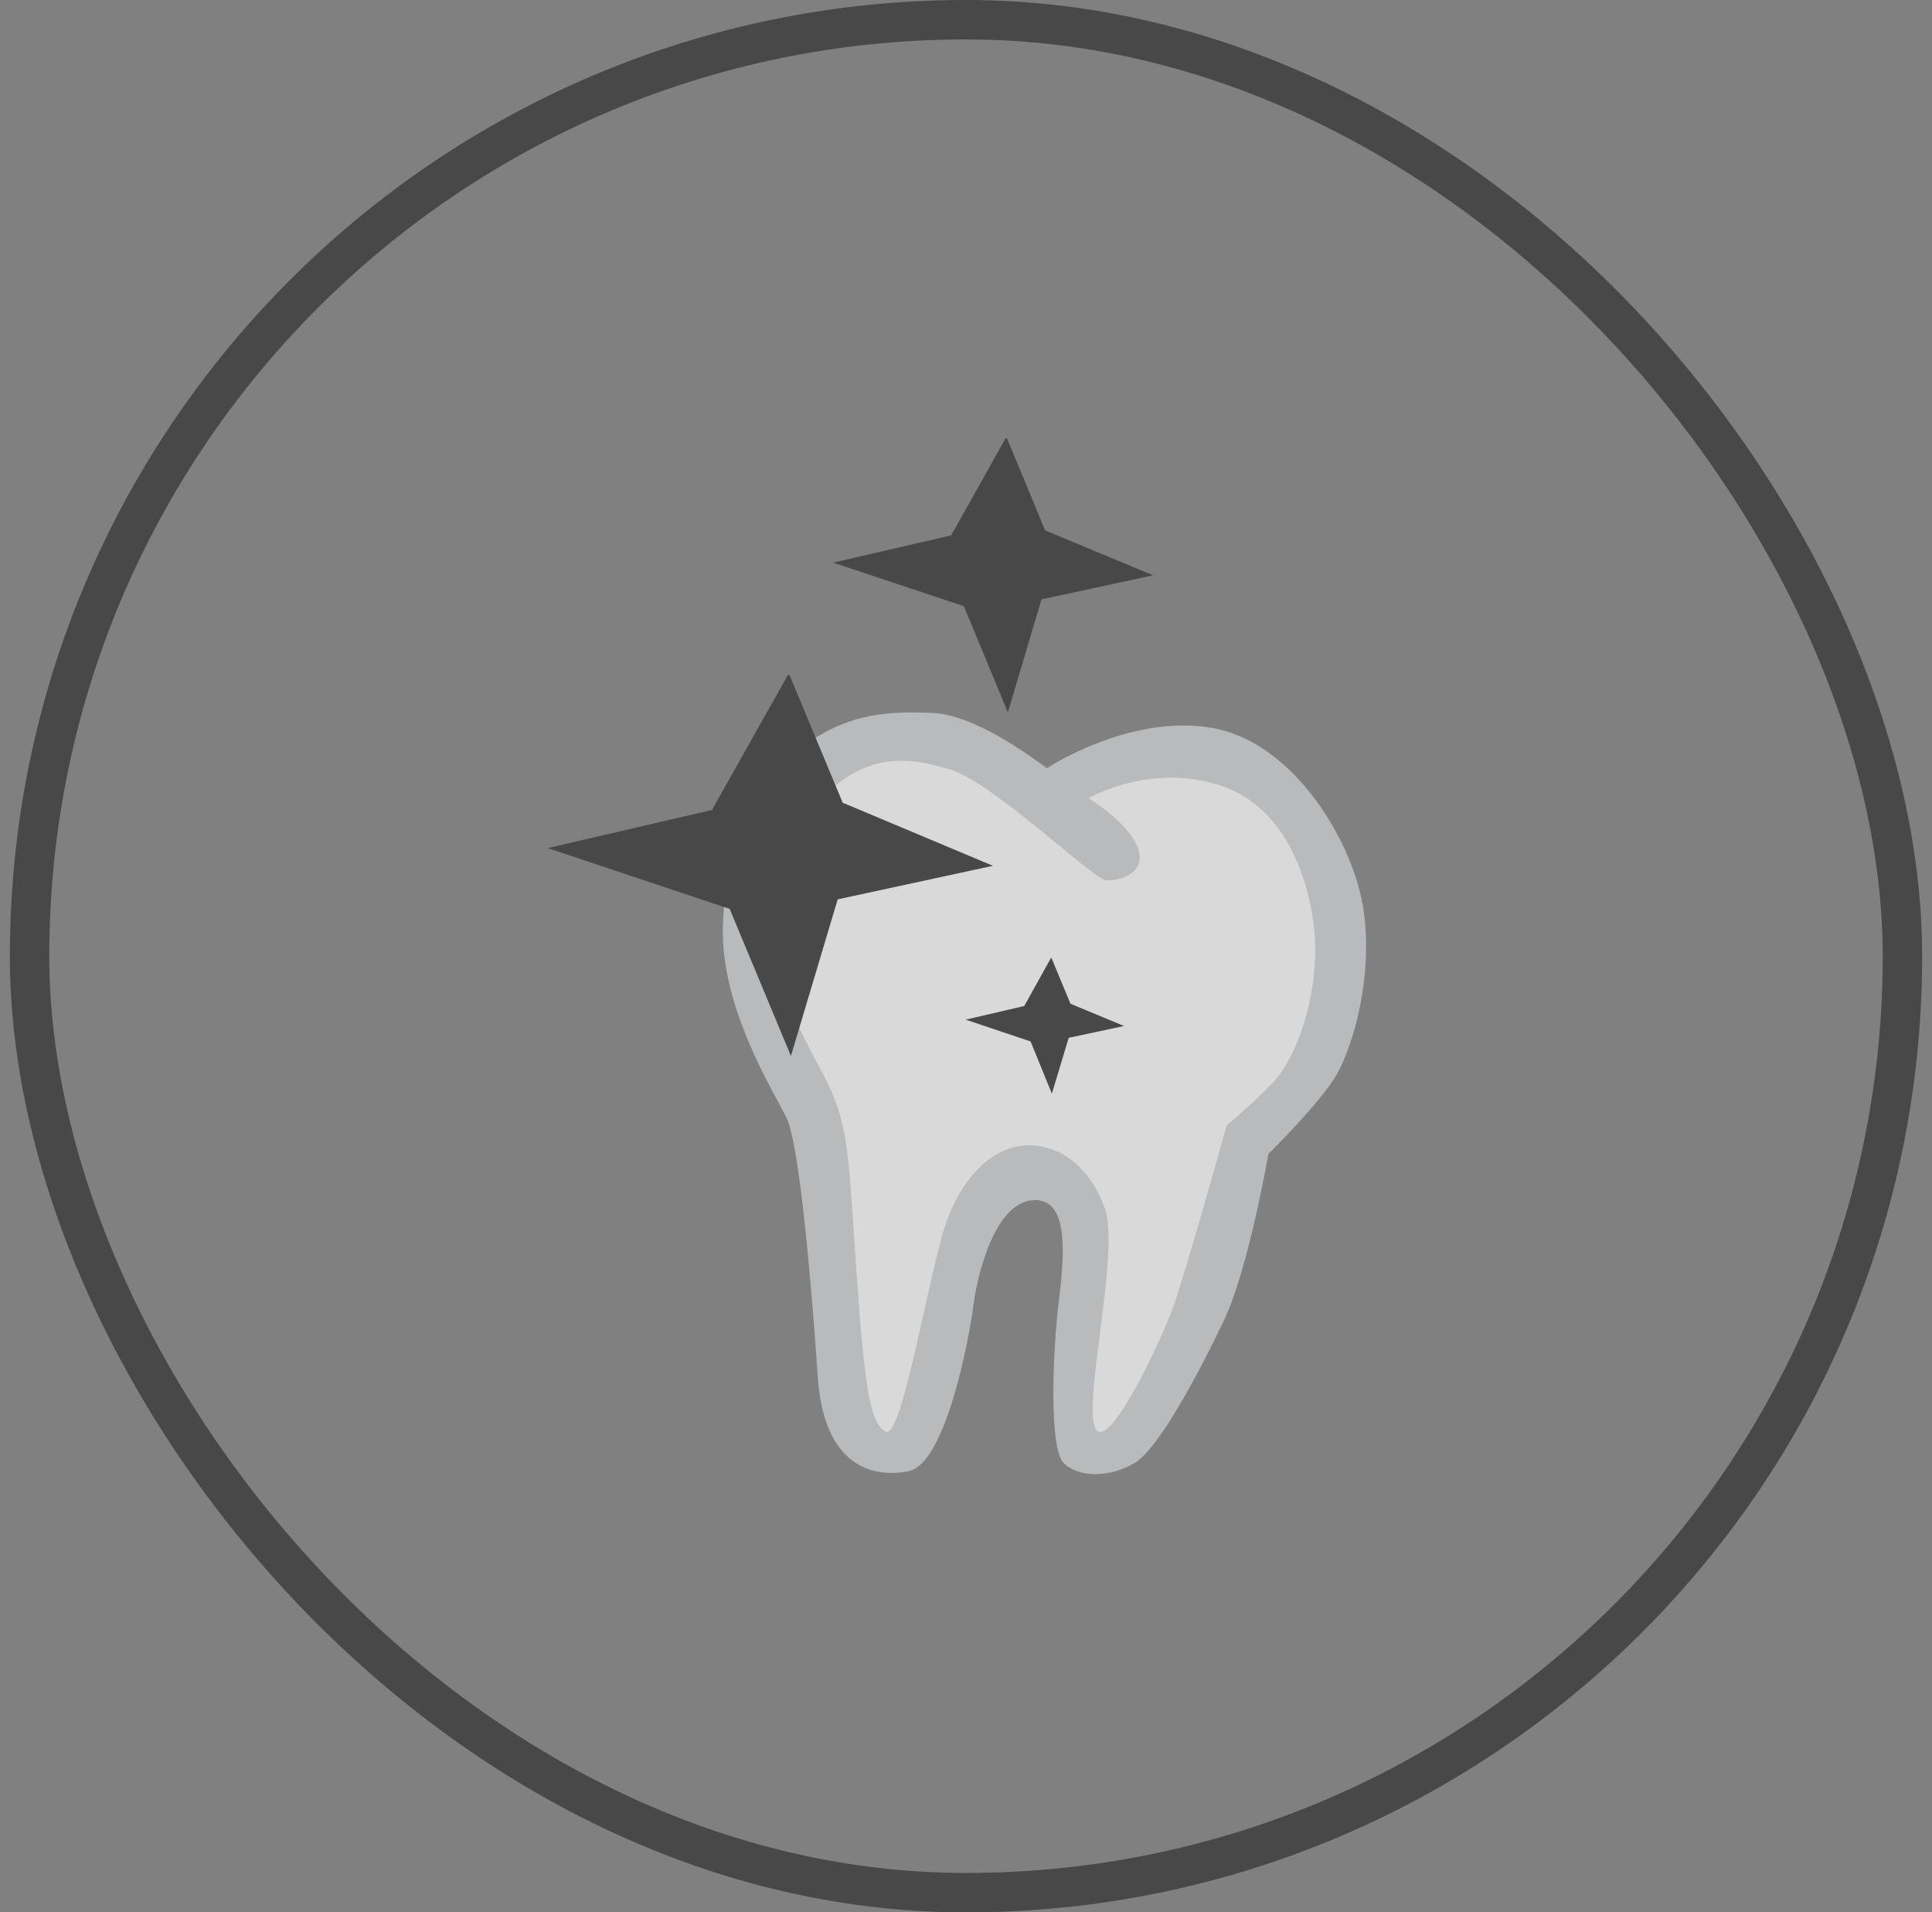 <svg width="98" height="97" viewBox="0 0 98 97" fill="none" xmlns="http://www.w3.org/2000/svg">
<rect x="0" y="0" width="98" height="97" fill="#808080" stroke="none"/>
<g opacity="0.7">
<path fill-rule="evenodd" clip-rule="evenodd" d="M53.104 38.965C53.104 38.965 57.271 36.203 61.46 36.916C65.65 37.63 68.689 42.764 69.172 46.194C69.656 49.624 68.62 53.054 67.814 54.481C67.008 55.908 64.338 58.533 64.338 58.533C64.338 58.533 63.325 64.38 62.082 66.981C60.839 69.582 58.79 73.473 57.547 74.21C56.304 74.946 54.738 74.969 53.956 74.21C53.196 73.45 53.403 68.501 53.702 66.06C54.002 63.62 54.255 60.697 52.344 60.881C50.434 61.065 49.559 64.725 49.374 66.222C49.19 67.718 47.993 74.256 46.083 74.624C44.172 74.992 41.778 74.302 41.478 69.813C41.179 65.324 40.558 58.118 39.913 56.737C39.245 55.356 36.598 51.212 36.667 47.091C36.736 42.971 38.486 39.425 40.834 37.768C43.182 36.134 45.07 36.088 47.234 36.157C49.398 36.226 52.183 38.297 53.104 38.965Z" fill="#D1D3D4"/>
<path fill-rule="evenodd" clip-rule="evenodd" d="M55.222 40.484C55.222 40.484 58.514 38.574 62.151 39.932C65.811 41.29 66.824 46.078 66.709 48.634C66.594 51.189 65.696 53.744 64.522 54.964C63.348 56.161 62.22 57.082 62.22 57.082C62.22 57.082 60.102 64.725 59.435 66.498C58.767 68.27 56.212 73.657 55.567 72.46C54.9 71.263 56.81 63.482 56.051 61.318C55.291 59.154 53.703 58.003 51.999 58.095C50.272 58.21 48.753 59.776 47.947 62.147C47.142 64.518 45.76 72.944 44.955 72.621C44.149 72.299 43.85 70.365 43.458 64.702C43.067 59.039 43.067 57.497 42.215 55.448C41.386 53.376 37.174 47.805 40.097 42.718C43.021 37.63 46.152 38.413 48.27 39.057C50.388 39.725 55.475 44.605 56.097 44.651C56.718 44.697 58.169 44.329 57.731 43.04C57.294 41.751 55.222 40.484 55.222 40.484Z" fill="white"/>
<path fill-rule="evenodd" clip-rule="evenodd" d="M39.959 34.246L36.115 41.083L27.781 43.017L37.013 46.102L40.12 53.56L42.491 45.618L50.364 43.915L42.745 40.715L40.051 34.246" fill="#313131"/>
<path fill-rule="evenodd" clip-rule="evenodd" d="M51.009 22.229L48.247 27.156L42.261 28.537L48.891 30.747L51.124 36.134L52.828 30.401L58.491 29.181L53.012 26.902L51.078 22.229" fill="#313131"/>
<path fill-rule="evenodd" clip-rule="evenodd" d="M53.311 48.588L51.953 51.028L48.983 51.718L52.275 52.824L53.357 55.471L54.209 52.639L57.017 52.041L54.301 50.913L53.334 48.588" fill="#313131"/>
<rect x="1.5" y="1" width="95" height="95" rx="47.5" stroke="#313131" stroke-width="2"/>
</g>
</svg>
